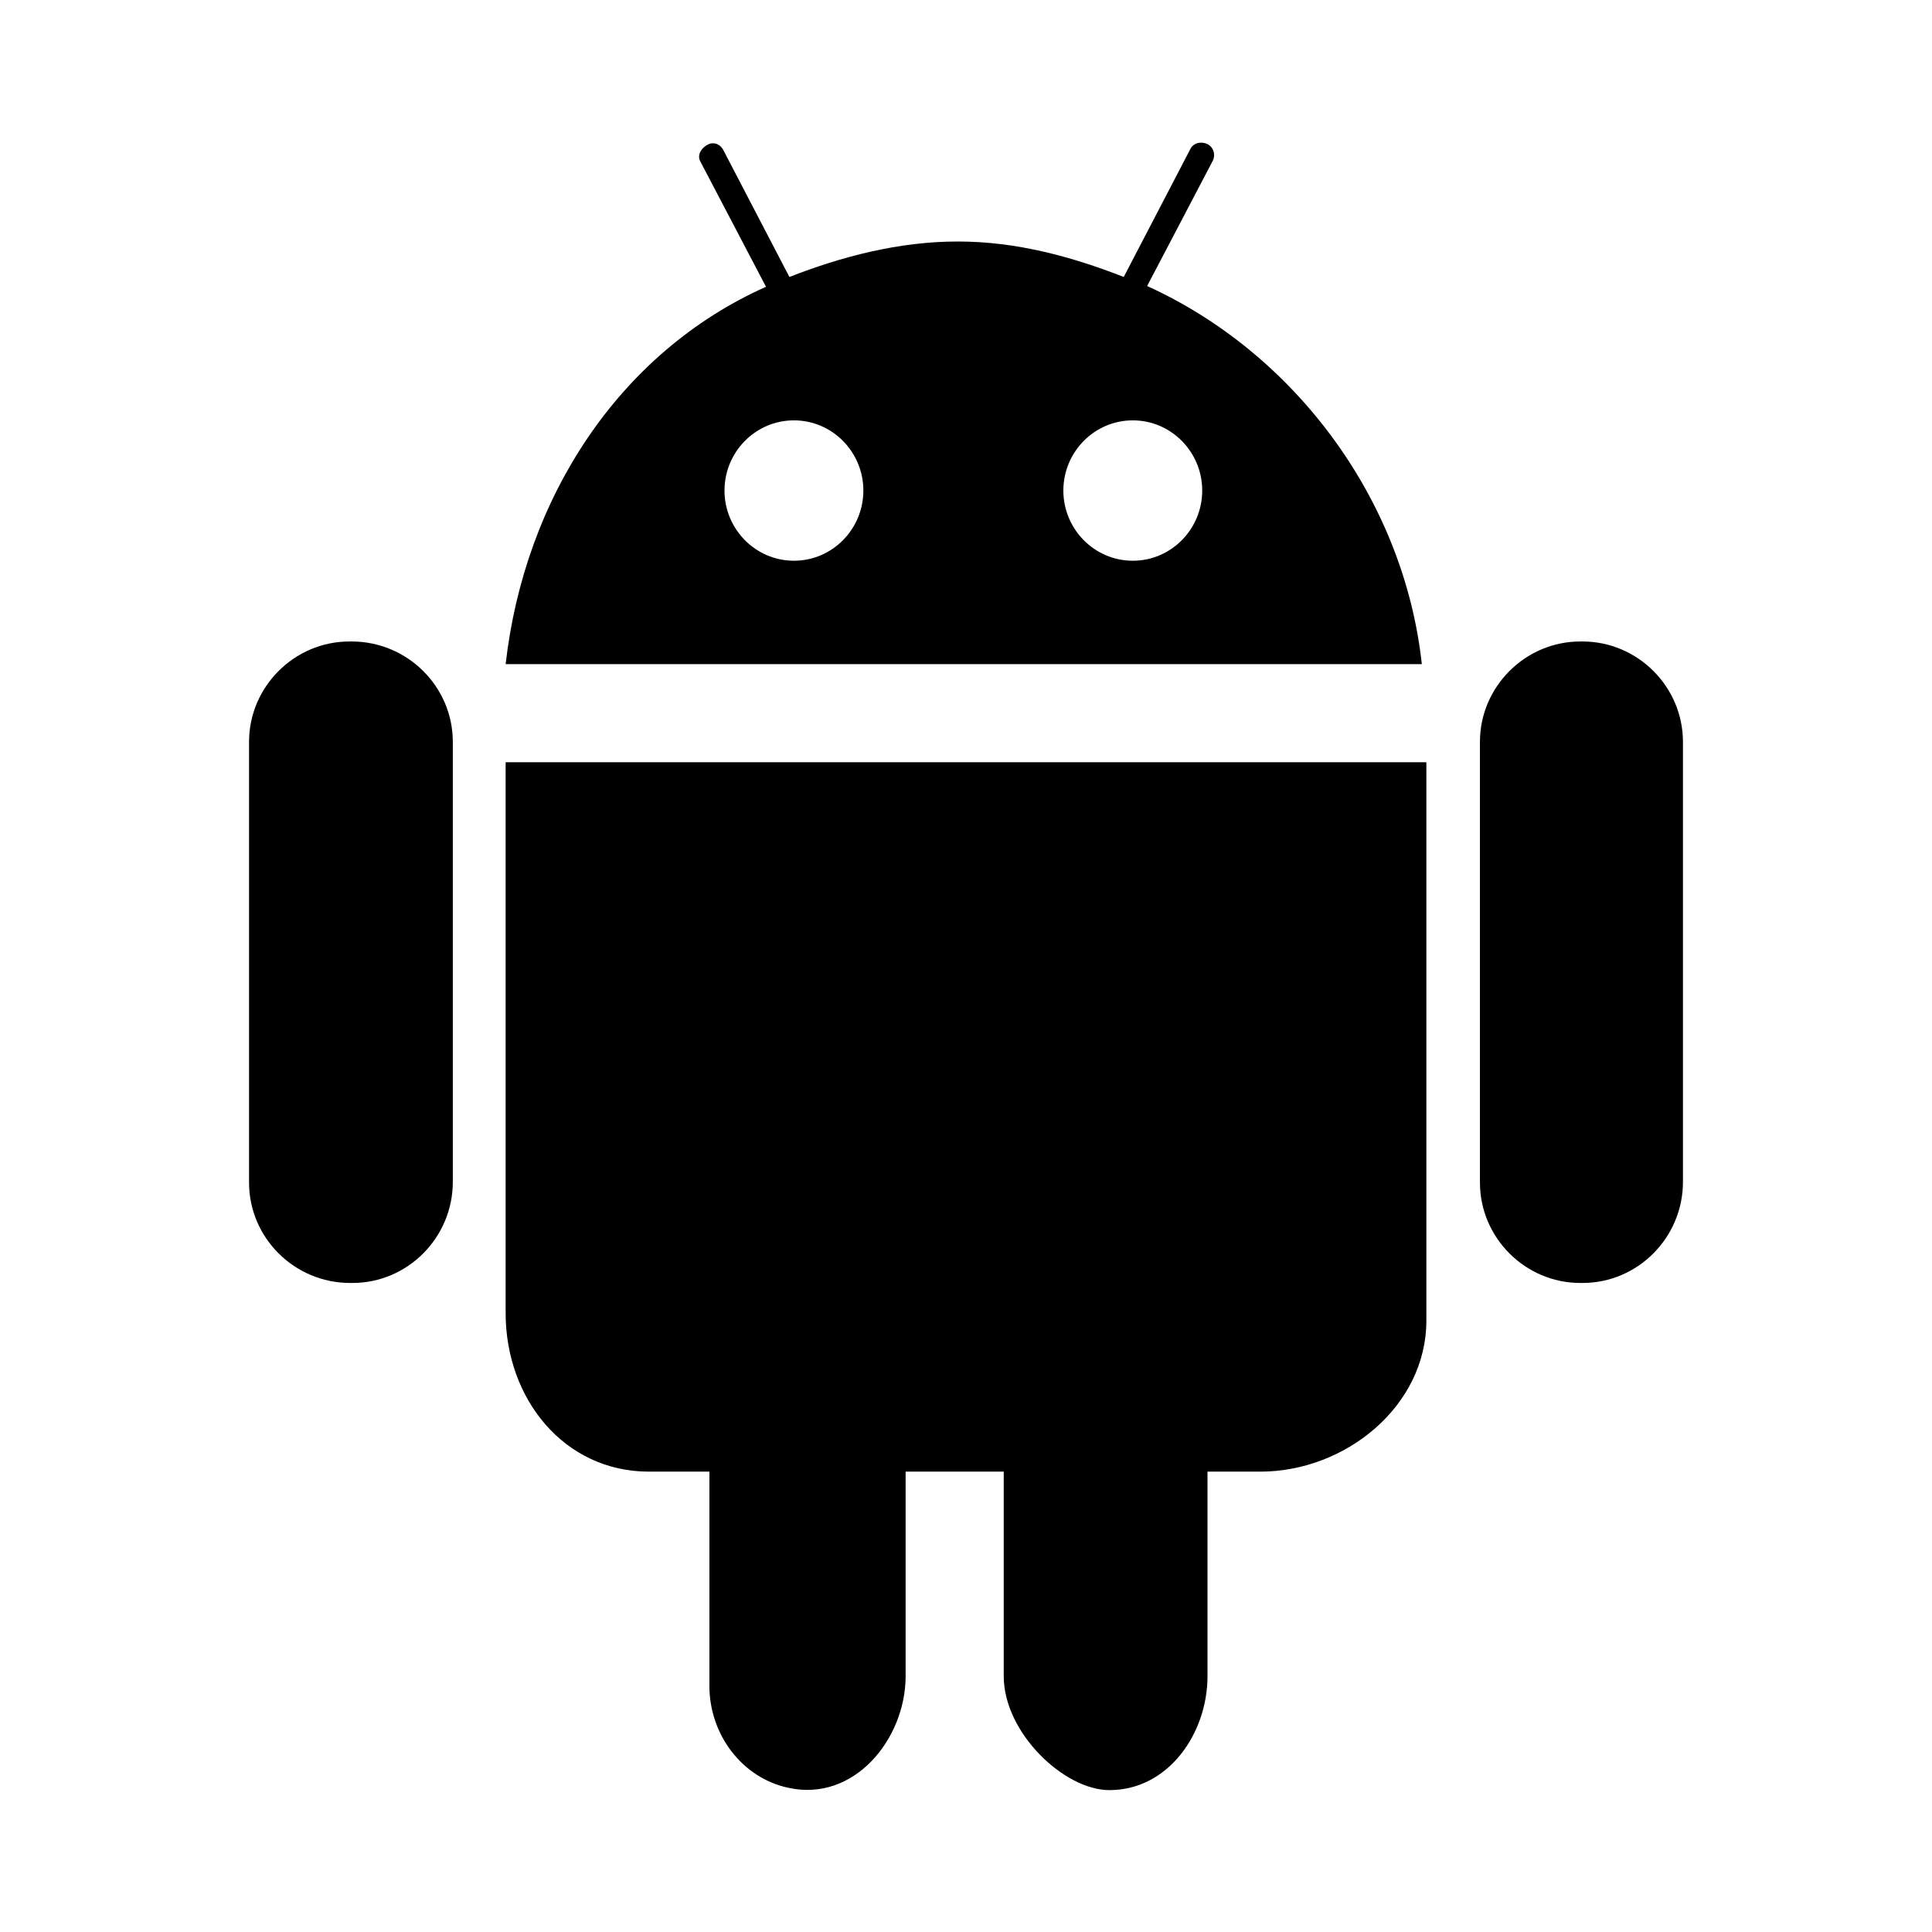 <svg xmlns="http://www.w3.org/2000/svg" viewBox="0 0 256 256"><path fill="currentColor" d="M67 174c0 11.3 7.7 21 19 21h8v28.4c0 6.4 4.3 12.2 10.5 13.5 8.7 1.9 15.5-6.5 15.5-14.8V195h13v27.1c0 7.5 8 15.1 14 15.1 7.8 0 13-7.5 13-15.1V195h7c11.3 0 22-8.7 22-20v-74H67V174zM152 37.9l8.7-16.6c0.4-0.8 0.1-1.8-0.7-2.2 -0.8-0.4-1.9-0.2-2.3 0.7l-8.8 16.9c-6.9-2.7-14.2-4.7-22-4.7 -7.8 0-15.4 2-22.3 4.7l-8.8-16.9c-0.4-0.7-1.2-1-1.9-0.7 -0.9 0.4-1.6 1.4-1.1 2.3l8.7 16.6C82 46.7 69.5 66 67 88h121.4C186 66 171.4 46.7 152 37.9zM105.2 74.3c-5.1 0-9.2-4.2-9.2-9.3s4.1-9.3 9.2-9.3 9.2 4.2 9.2 9.3S110.3 74.3 105.2 74.3zM150.1 74.3c-5.1 0-9.2-4.2-9.2-9.3s4.1-9.3 9.2-9.3c5.1 0 9.2 4.2 9.2 9.3S155.2 74.3 150.1 74.3zM46.7 170h-0.3C39 170 33 164 33 156.7V98.3C33 91 39 85 46.3 85h0.3C54 85 60 91 60 98.3v58.3C60 164 54 170 46.7 170zM209.7 170h-0.3c-7.3 0-13.3-6-13.3-13.3V98.3c0-7.3 6-13.3 13.3-13.3h0.3c7.3 0 13.3 6 13.3 13.3v58.3C223 164 217 170 209.7 170z"/></svg>